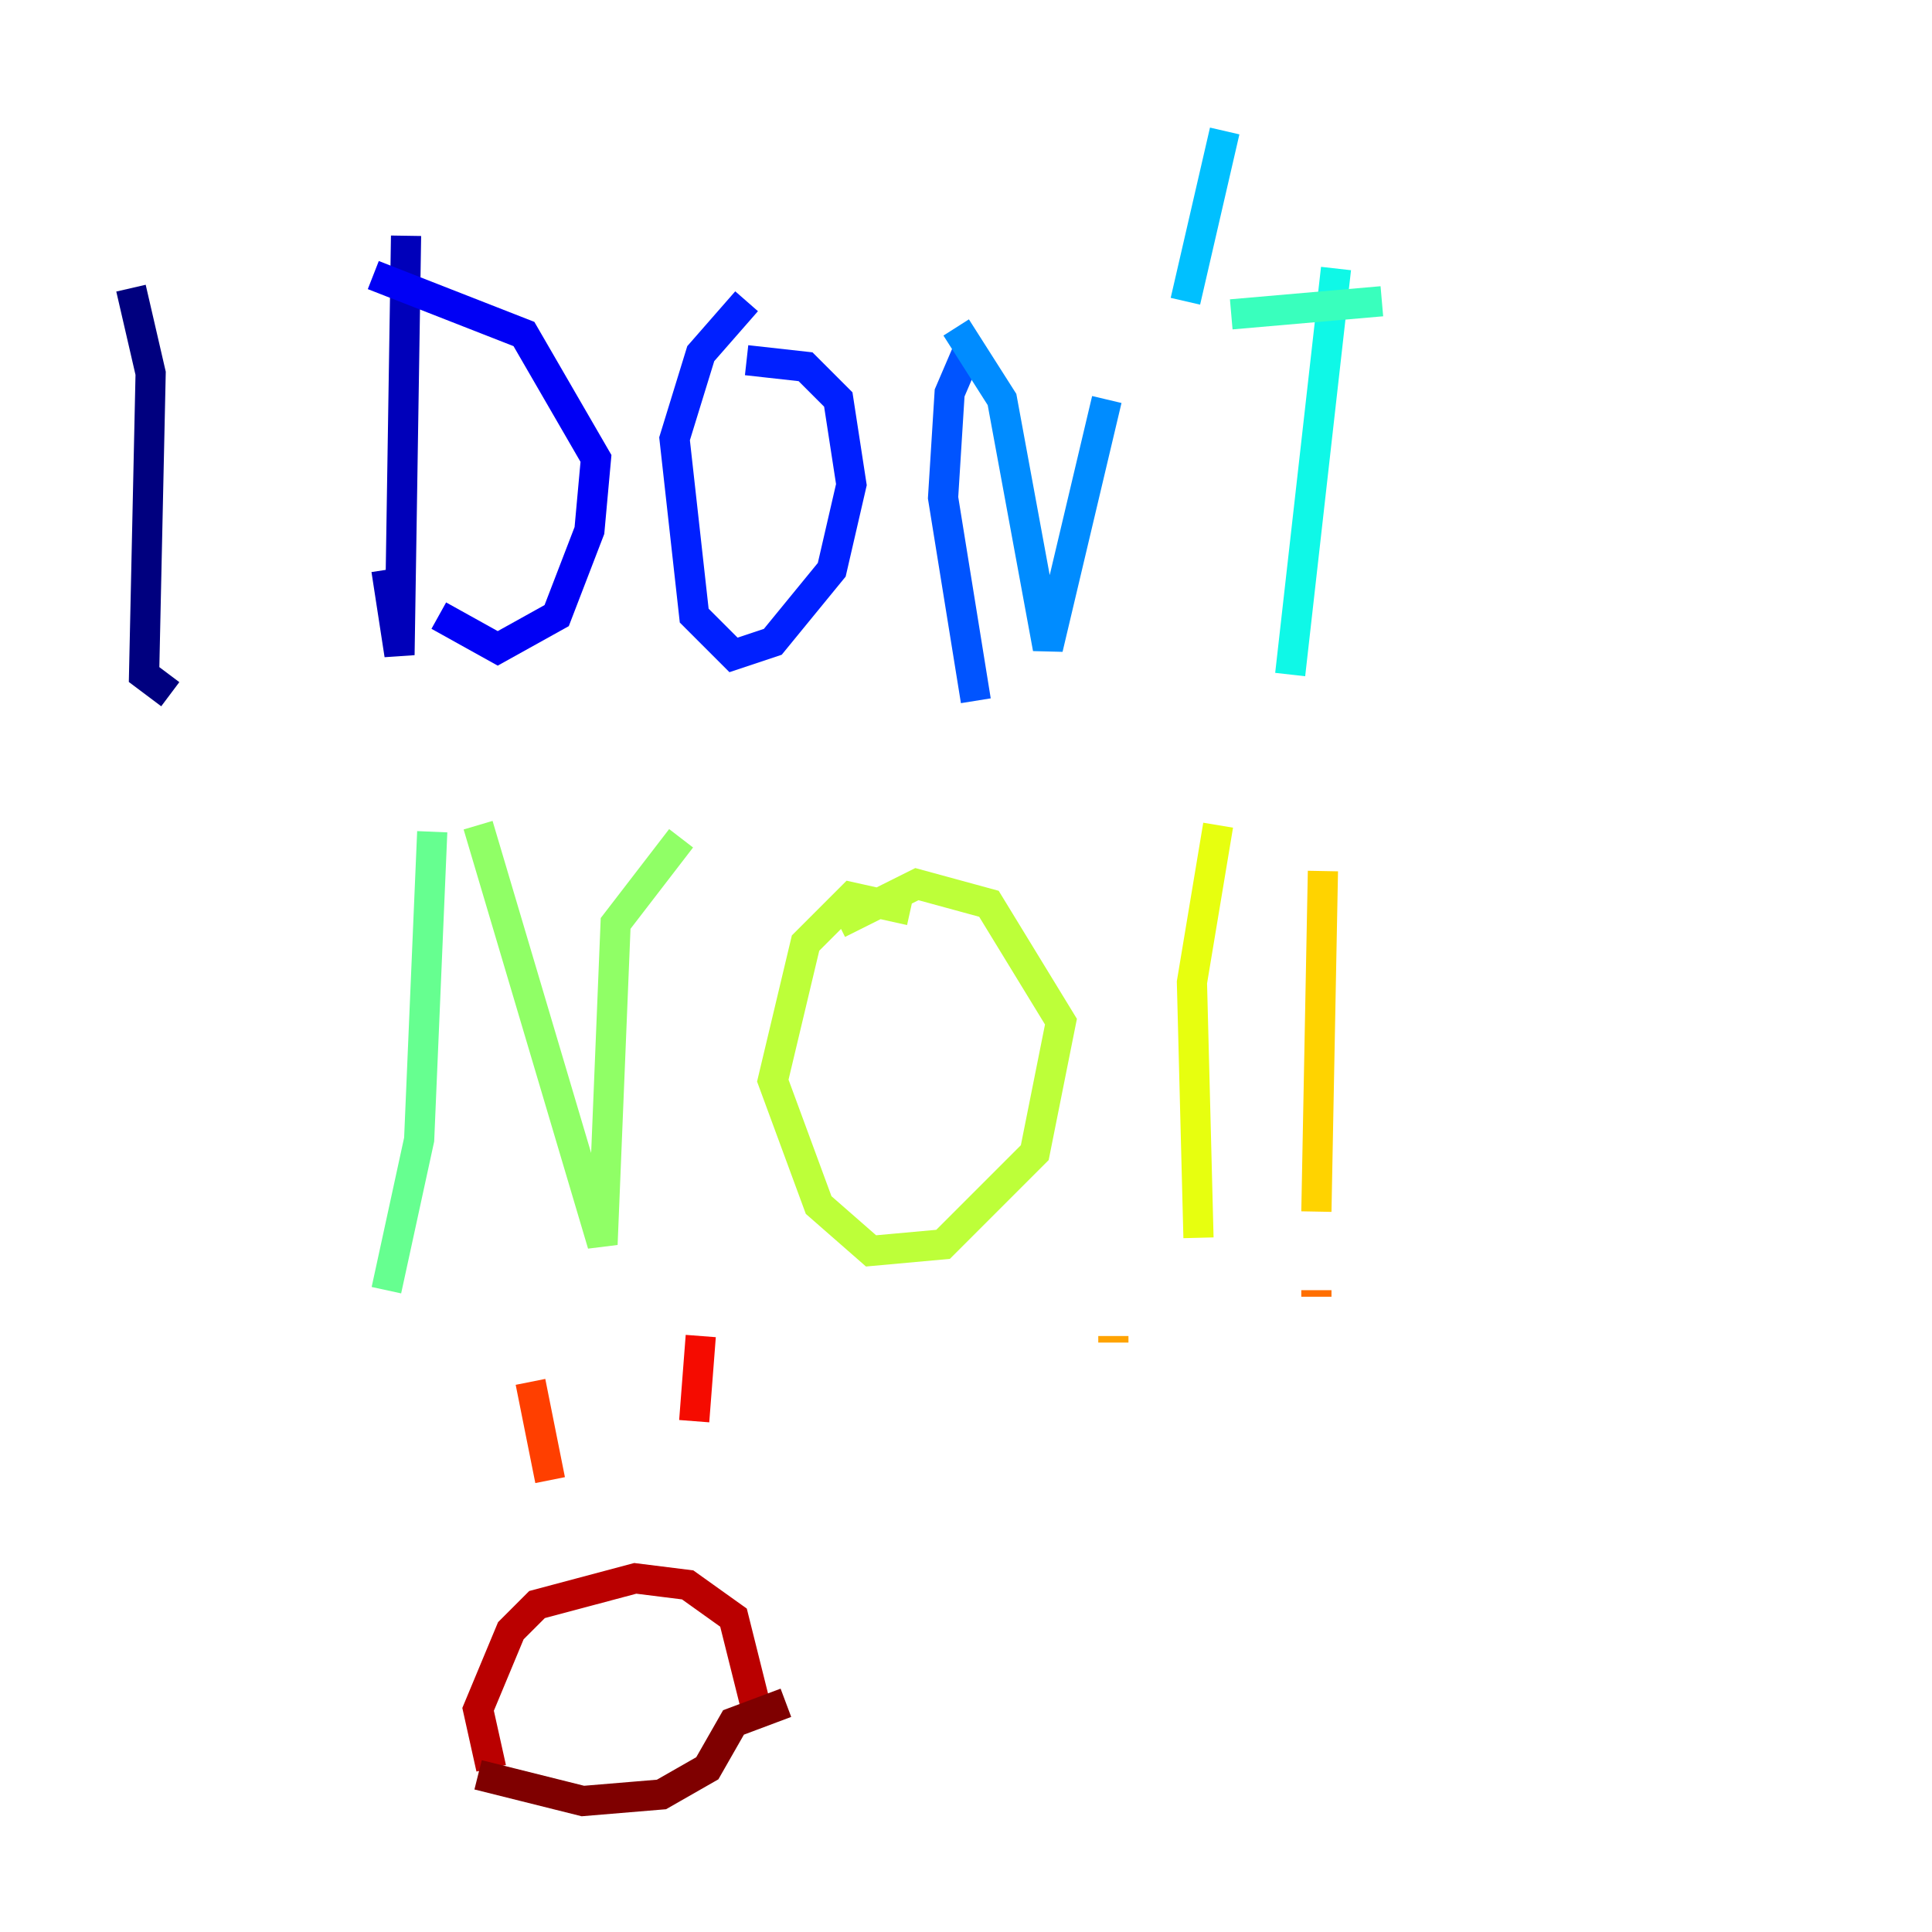 <?xml version="1.0" encoding="utf-8" ?>
<svg baseProfile="tiny" height="128" version="1.2" viewBox="0,0,128,128" width="128" xmlns="http://www.w3.org/2000/svg" xmlns:ev="http://www.w3.org/2001/xml-events" xmlns:xlink="http://www.w3.org/1999/xlink"><defs /><polyline fill="none" points="8.678,19.091 9.98,24.732 9.546,44.691 11.281,45.993" stroke="#00007f" stroke-width="2" /><polyline fill="none" points="26.902,15.62 26.468,43.39 25.6,37.749" stroke="#0000ba" stroke-width="2" /><polyline fill="none" points="24.732,18.224 34.712,22.129 39.485,30.373 39.051,35.146 36.881,40.786 32.976,42.956 29.071,40.786" stroke="#0000f5" stroke-width="2" /><polyline fill="none" points="49.464,19.959 46.427,23.43 44.691,29.071 45.993,40.786 48.597,43.39 51.2,42.522 55.105,37.749 56.407,32.108 55.539,26.468 53.37,24.298 49.464,23.864" stroke="#0020ff" stroke-width="2" /><polyline fill="none" points="64.217,22.997 62.915,26.034 62.481,32.976 64.651,46.427" stroke="#0054ff" stroke-width="2" /><polyline fill="none" points="63.349,21.695 66.386,26.468 69.424,42.956 73.329,26.468" stroke="#008cff" stroke-width="2" /><polyline fill="none" points="81.139,8.678 78.536,19.959" stroke="#00c0ff" stroke-width="2" /><polyline fill="none" points="88.515,17.79 85.478,44.691" stroke="#0ff8e7" stroke-width="2" /><polyline fill="none" points="81.573,20.827 91.552,19.959" stroke="#39ffbd" stroke-width="2" /><polyline fill="none" points="28.637,55.105 27.77,75.498 25.6,85.478" stroke="#66ff90" stroke-width="2" /><polyline fill="none" points="31.675,54.671 39.919,82.441 40.786,61.18 45.125,55.539" stroke="#90ff66" stroke-width="2" /><polyline fill="none" points="60.312,60.312 56.407,59.444 53.37,62.481 51.2,71.593 54.237,79.837 57.709,82.875 62.481,82.441 68.556,76.366 70.291,67.688 65.519,59.878 60.746,58.576 55.539,61.18" stroke="#bdff39" stroke-width="2" /><polyline fill="none" points="80.705,54.671 78.969,65.085 79.403,82.007" stroke="#e7ff0f" stroke-width="2" /><polyline fill="none" points="87.647,57.709 87.214,80.271" stroke="#ffd300" stroke-width="2" /><polyline fill="none" points="73.763,88.515 73.763,88.949" stroke="#ffa300" stroke-width="2" /><polyline fill="none" points="87.214,85.478 87.214,85.912" stroke="#ff6f00" stroke-width="2" /><polyline fill="none" points="35.146,91.552 36.447,98.061" stroke="#ff3f00" stroke-width="2" /><polyline fill="none" points="46.427,88.515 45.993,94.156" stroke="#f50b00" stroke-width="2" /><polyline fill="none" points="32.542,117.153 31.675,113.248 33.844,108.041 35.58,106.305 42.088,104.57 45.559,105.003 48.597,107.173 50.332,114.115" stroke="#ba0000" stroke-width="2" /><polyline fill="none" points="31.675,117.586 38.617,119.322 43.824,118.888 46.861,117.153 48.597,114.115 52.068,112.814" stroke="#7f0000" stroke-width="2" /></svg>